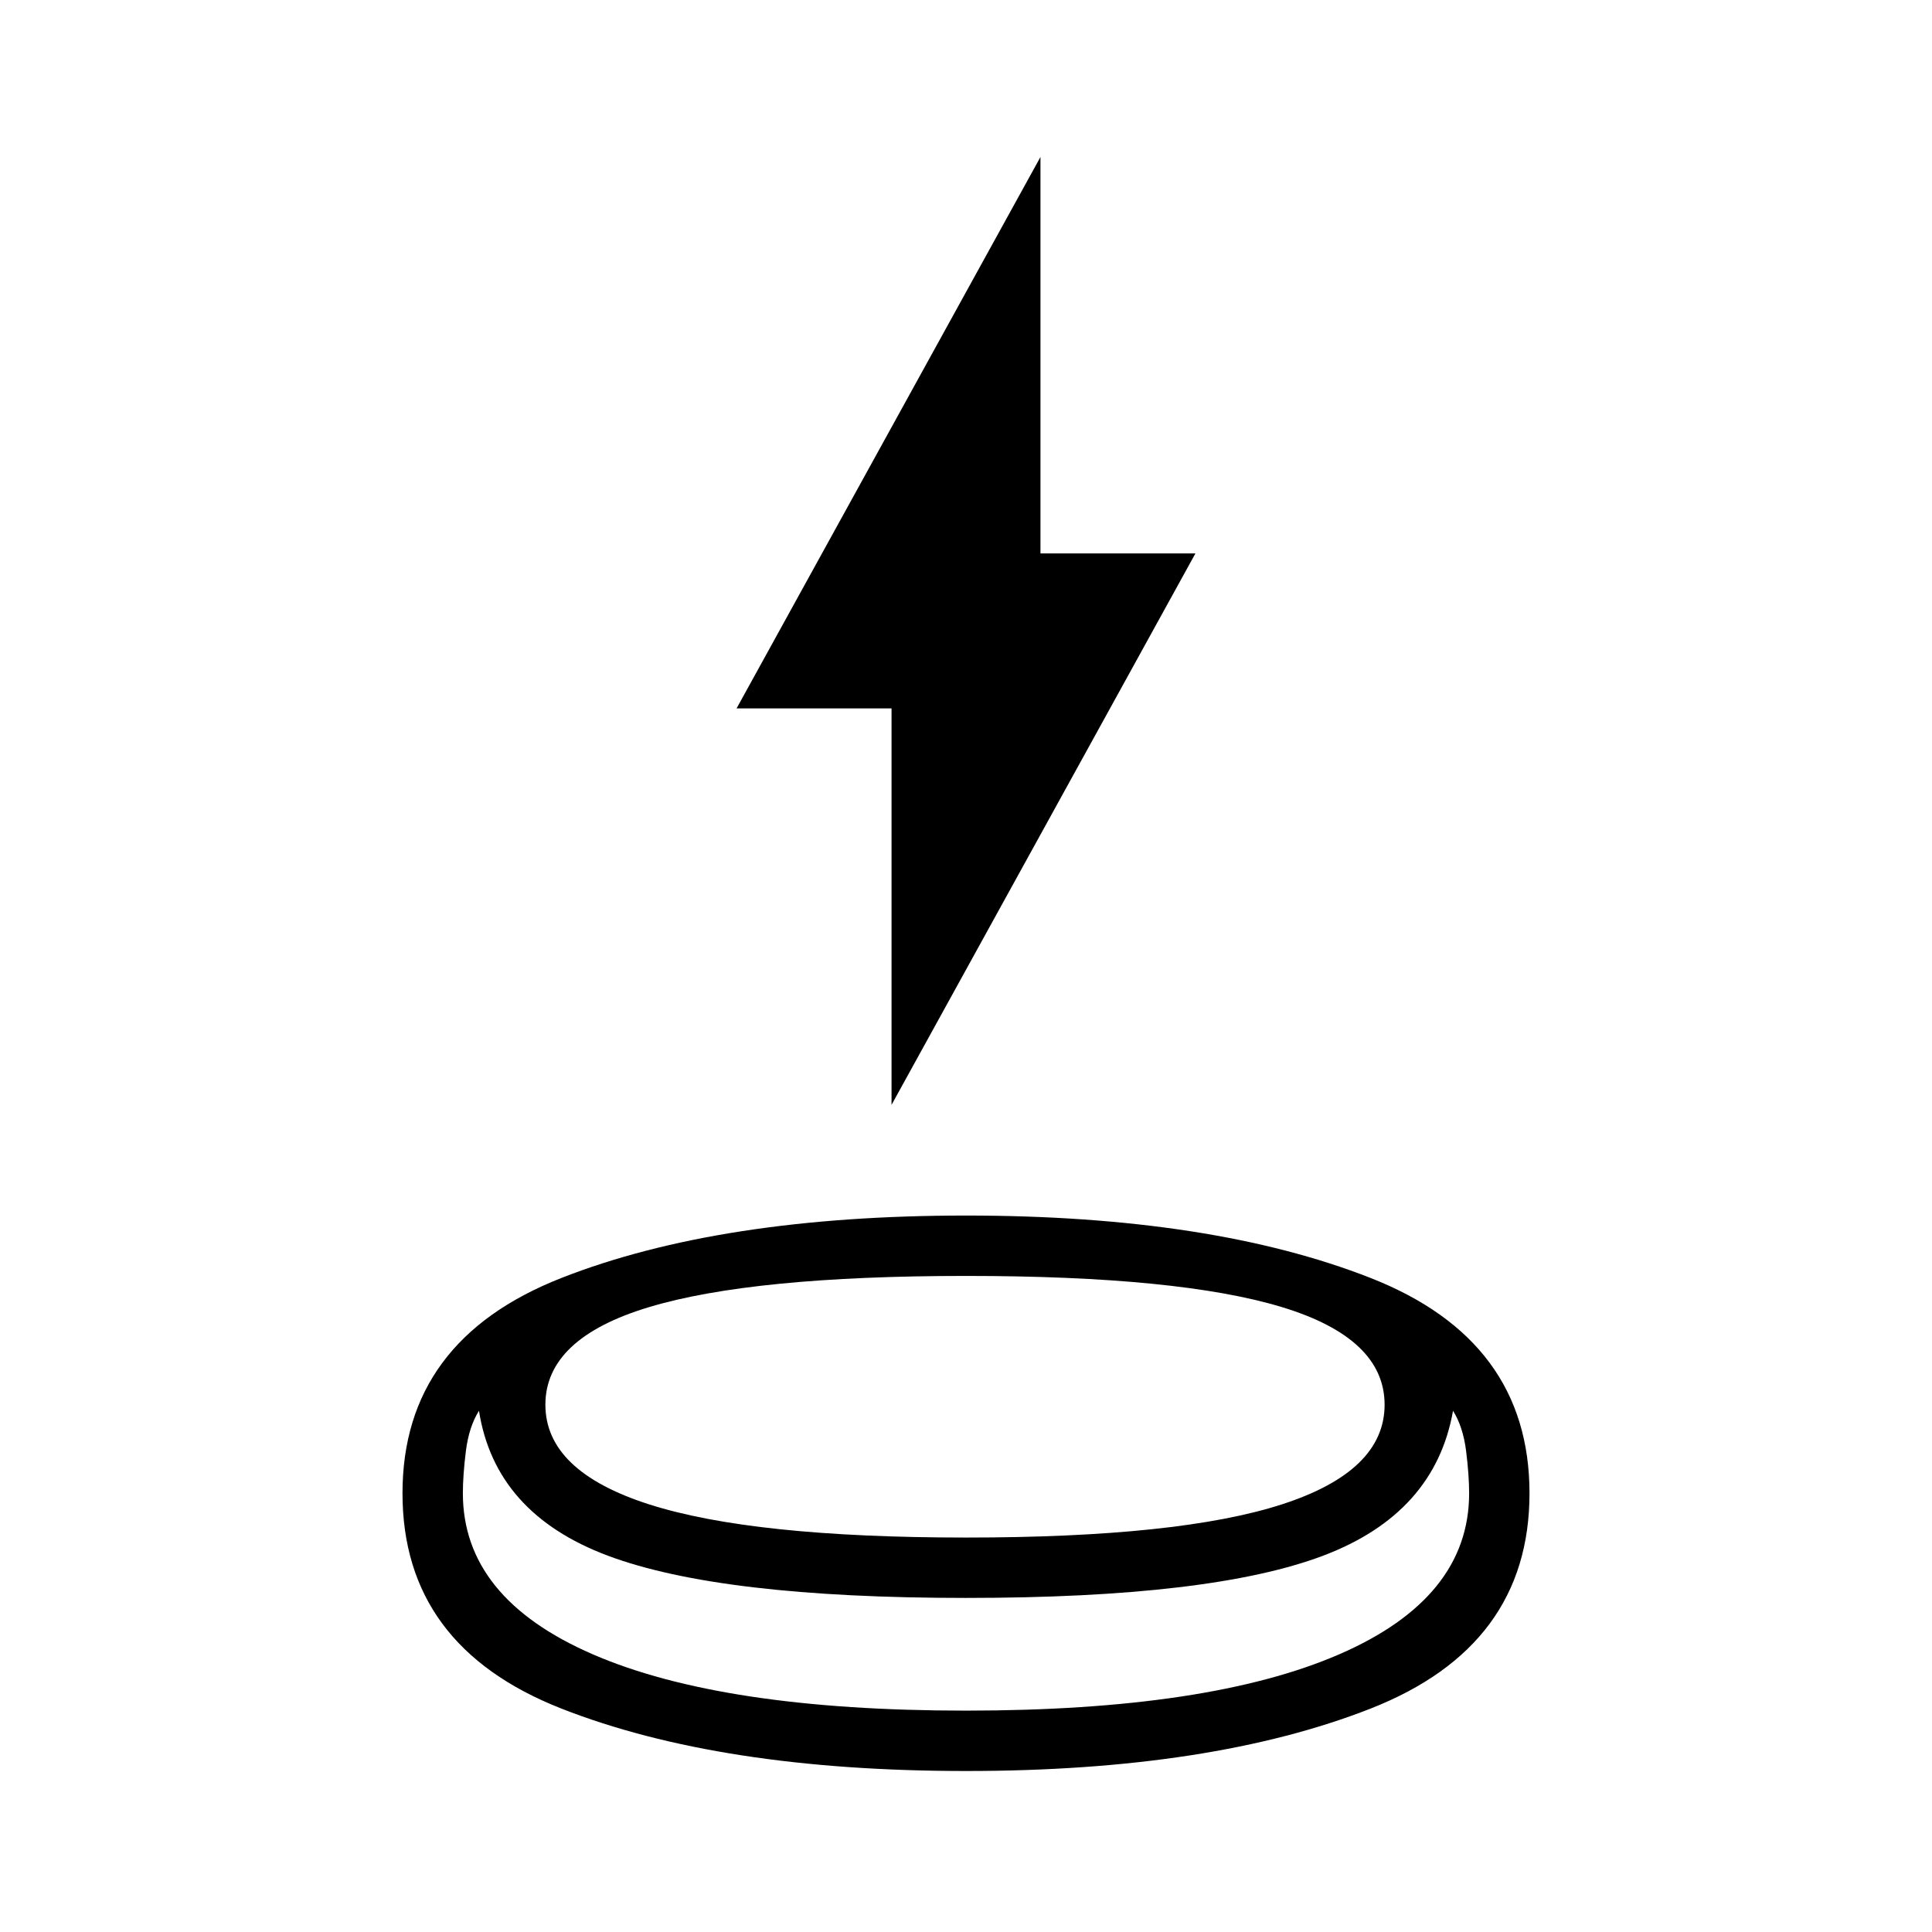 <svg xmlns="http://www.w3.org/2000/svg" viewBox="0 -960 960 960" fill="currentColor"><path d="M480-80q-122 0-201-31t-79-107q0-76 79-107t201-31q122 0 201 31t79 107q0 76-79 107T480-80Zm0-86q-122 0-178-21t-64-72q-5 8-6.5 20t-1.5 21q0 52 64.5 80T480-110q121 0 185.5-28t64.5-80q0-9-1.5-21t-6.5-20q-9 51-64.5 72T480-166Zm0-30q106 0 157-16.5t51-49.5q0-33-51-48.5T480-326q-106 0-157.5 15.5T271-262q0 33 51.5 49.5T480-196Zm-37-215v-197h-77l151-274v197h77L443-411Zm37 215Zm0 86Zm0-56Z"/></svg>